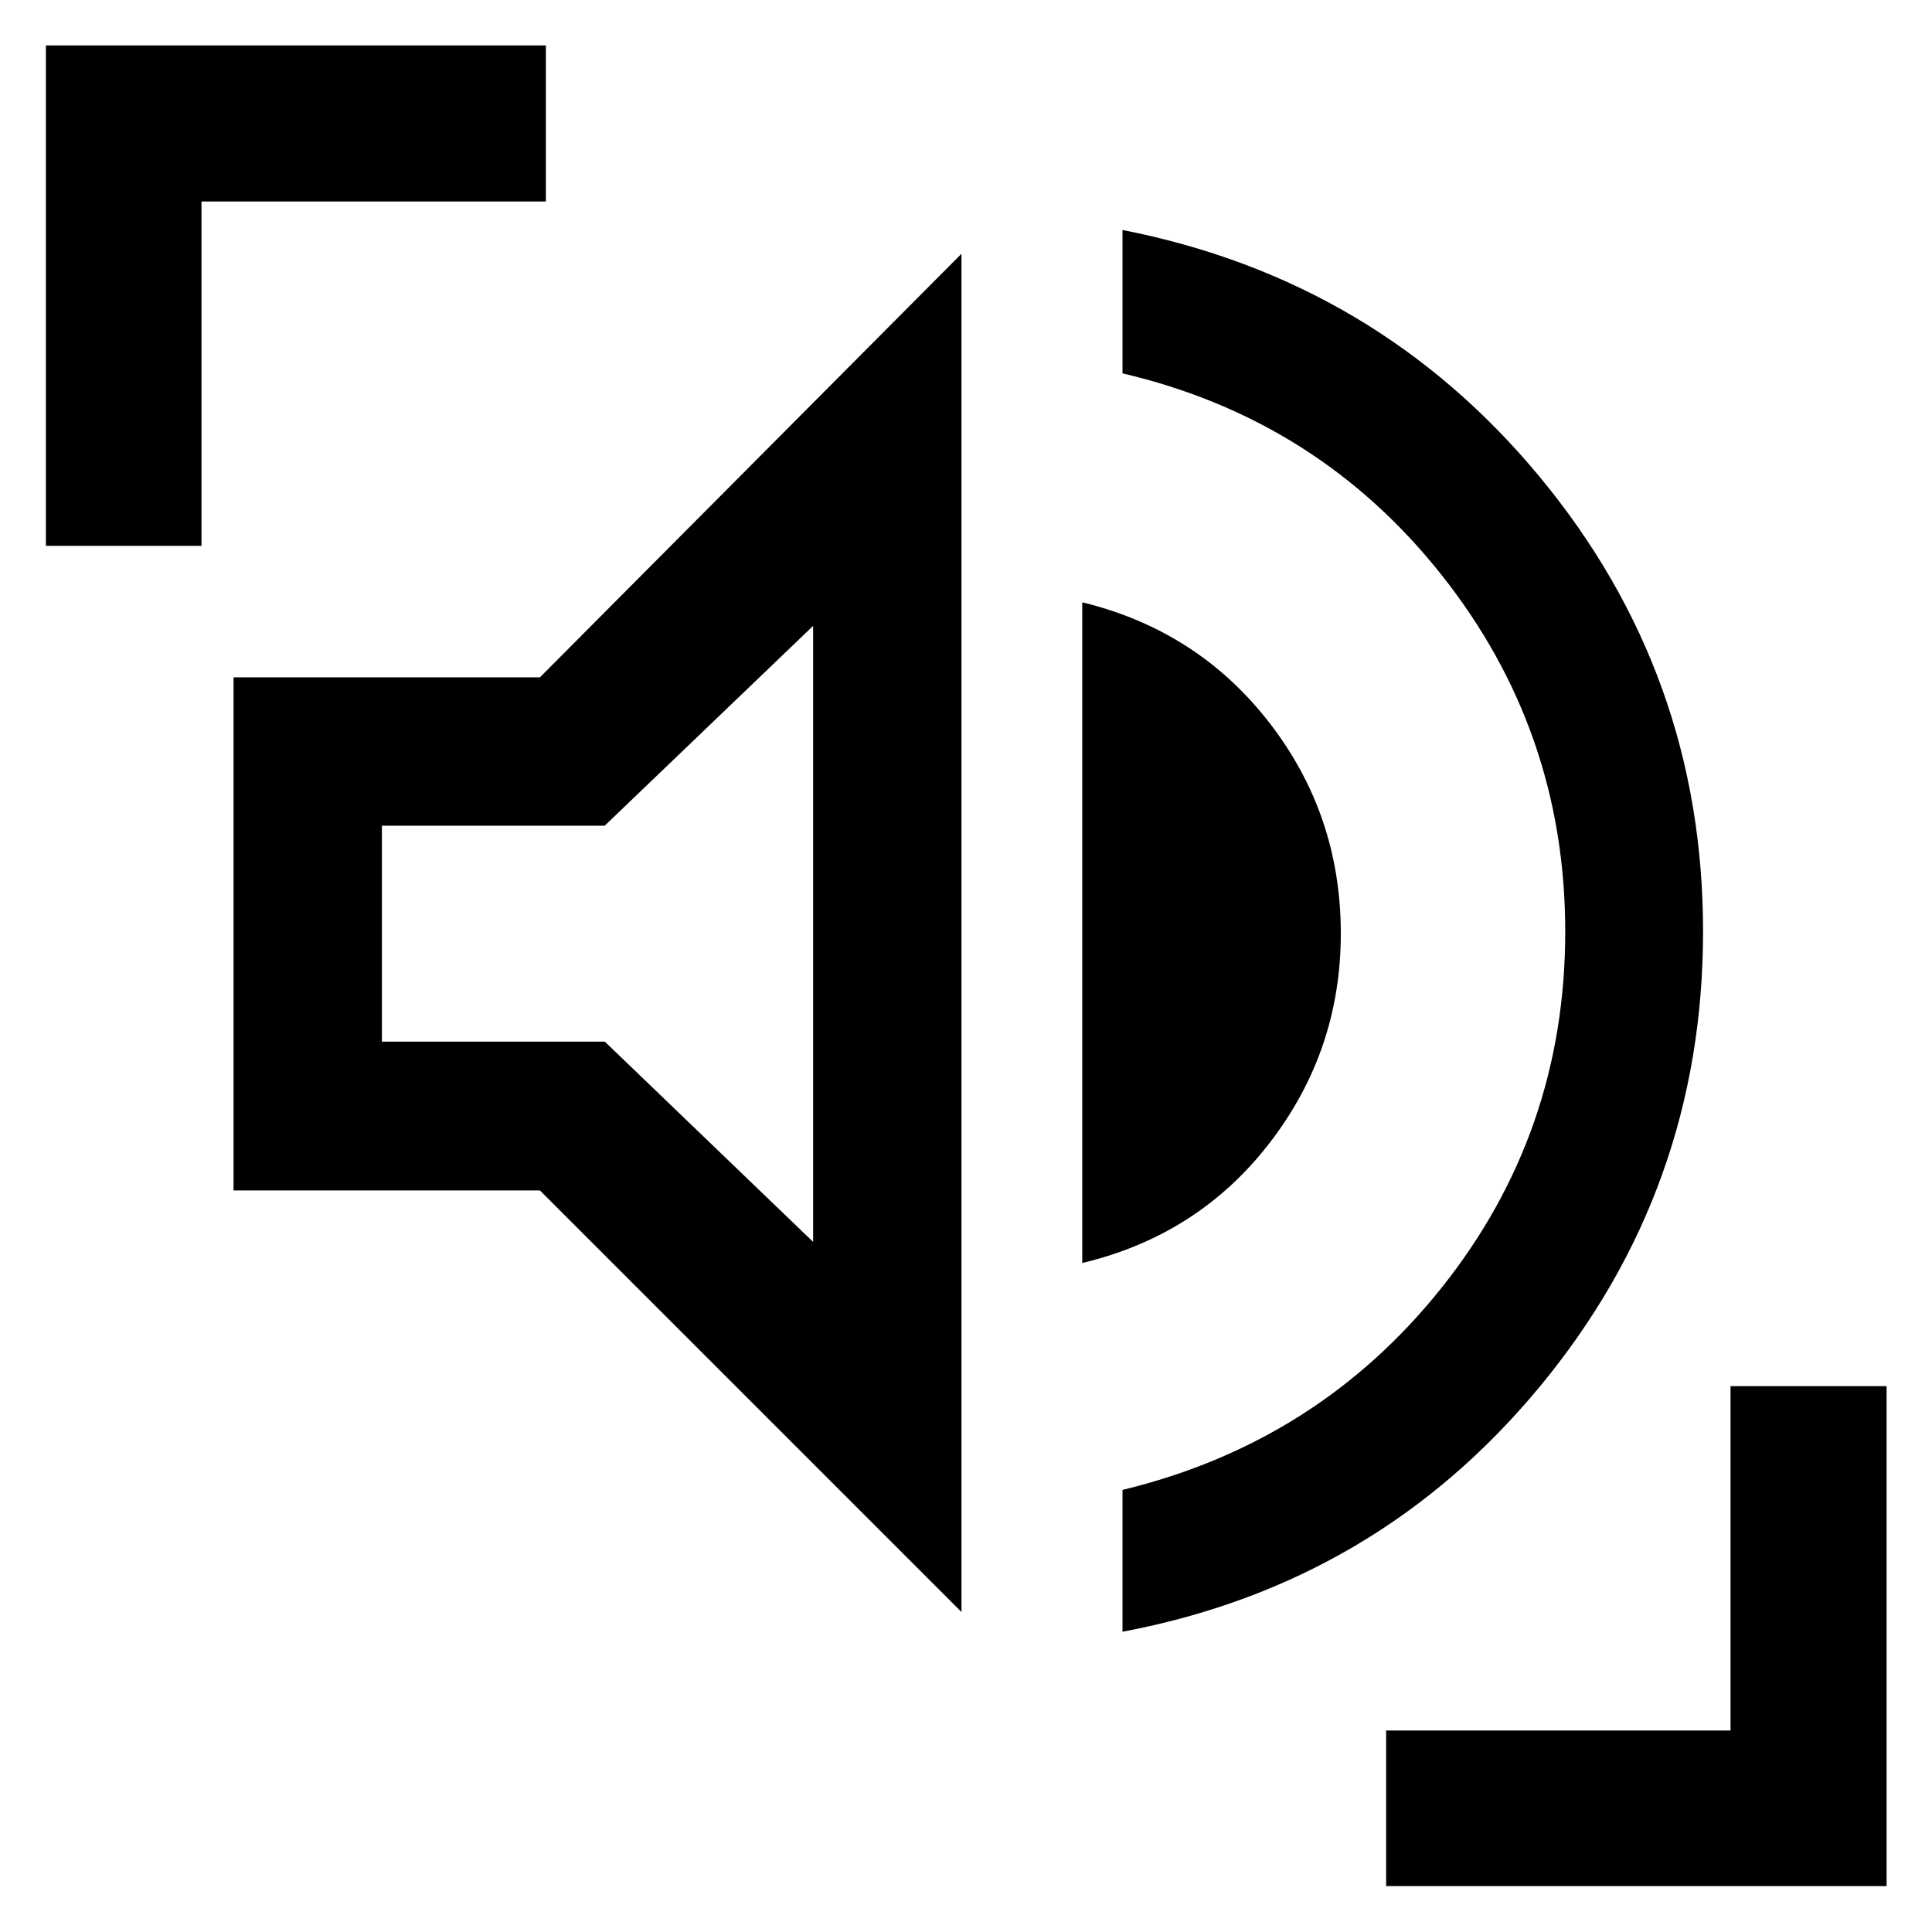 <svg xmlns="http://www.w3.org/2000/svg" height="48" viewBox="0 -960 960 960" width="48"><path d="M557.76-149.2v-70.47Q655-243.2 716.38-320.2q61.38-77 61.38-176.88 0-99.64-61.38-177.14-61.38-77.5-158.62-100.26v-71.24Q684-820.96 765.12-722.98q81.12 97.97 81.12 225.78 0 128.15-81.12 226.2Q684-172.96 557.76-149.2Zm-80-9.8L268.28-368.48H116.04v-254.95h152.24l209.48-210.48V-159Zm60-173.43v-328.29q57.48 14 92.98 59.83 35.5 45.82 35.5 104.76 0 58.17-35.38 104.05-35.38 45.88-93.1 59.65Zm-133.72-10.48V-649l-103.56 99.28H189.76v107.29h110.76l103.52 99.52ZM22.8-688.76v-248.67h248.44v77.54H100.11v171.13H22.8ZM688.76-22.8v-77.31h171.13v-171.13h77.54V-22.8H688.76ZM297.52-496.2Z"/></svg>